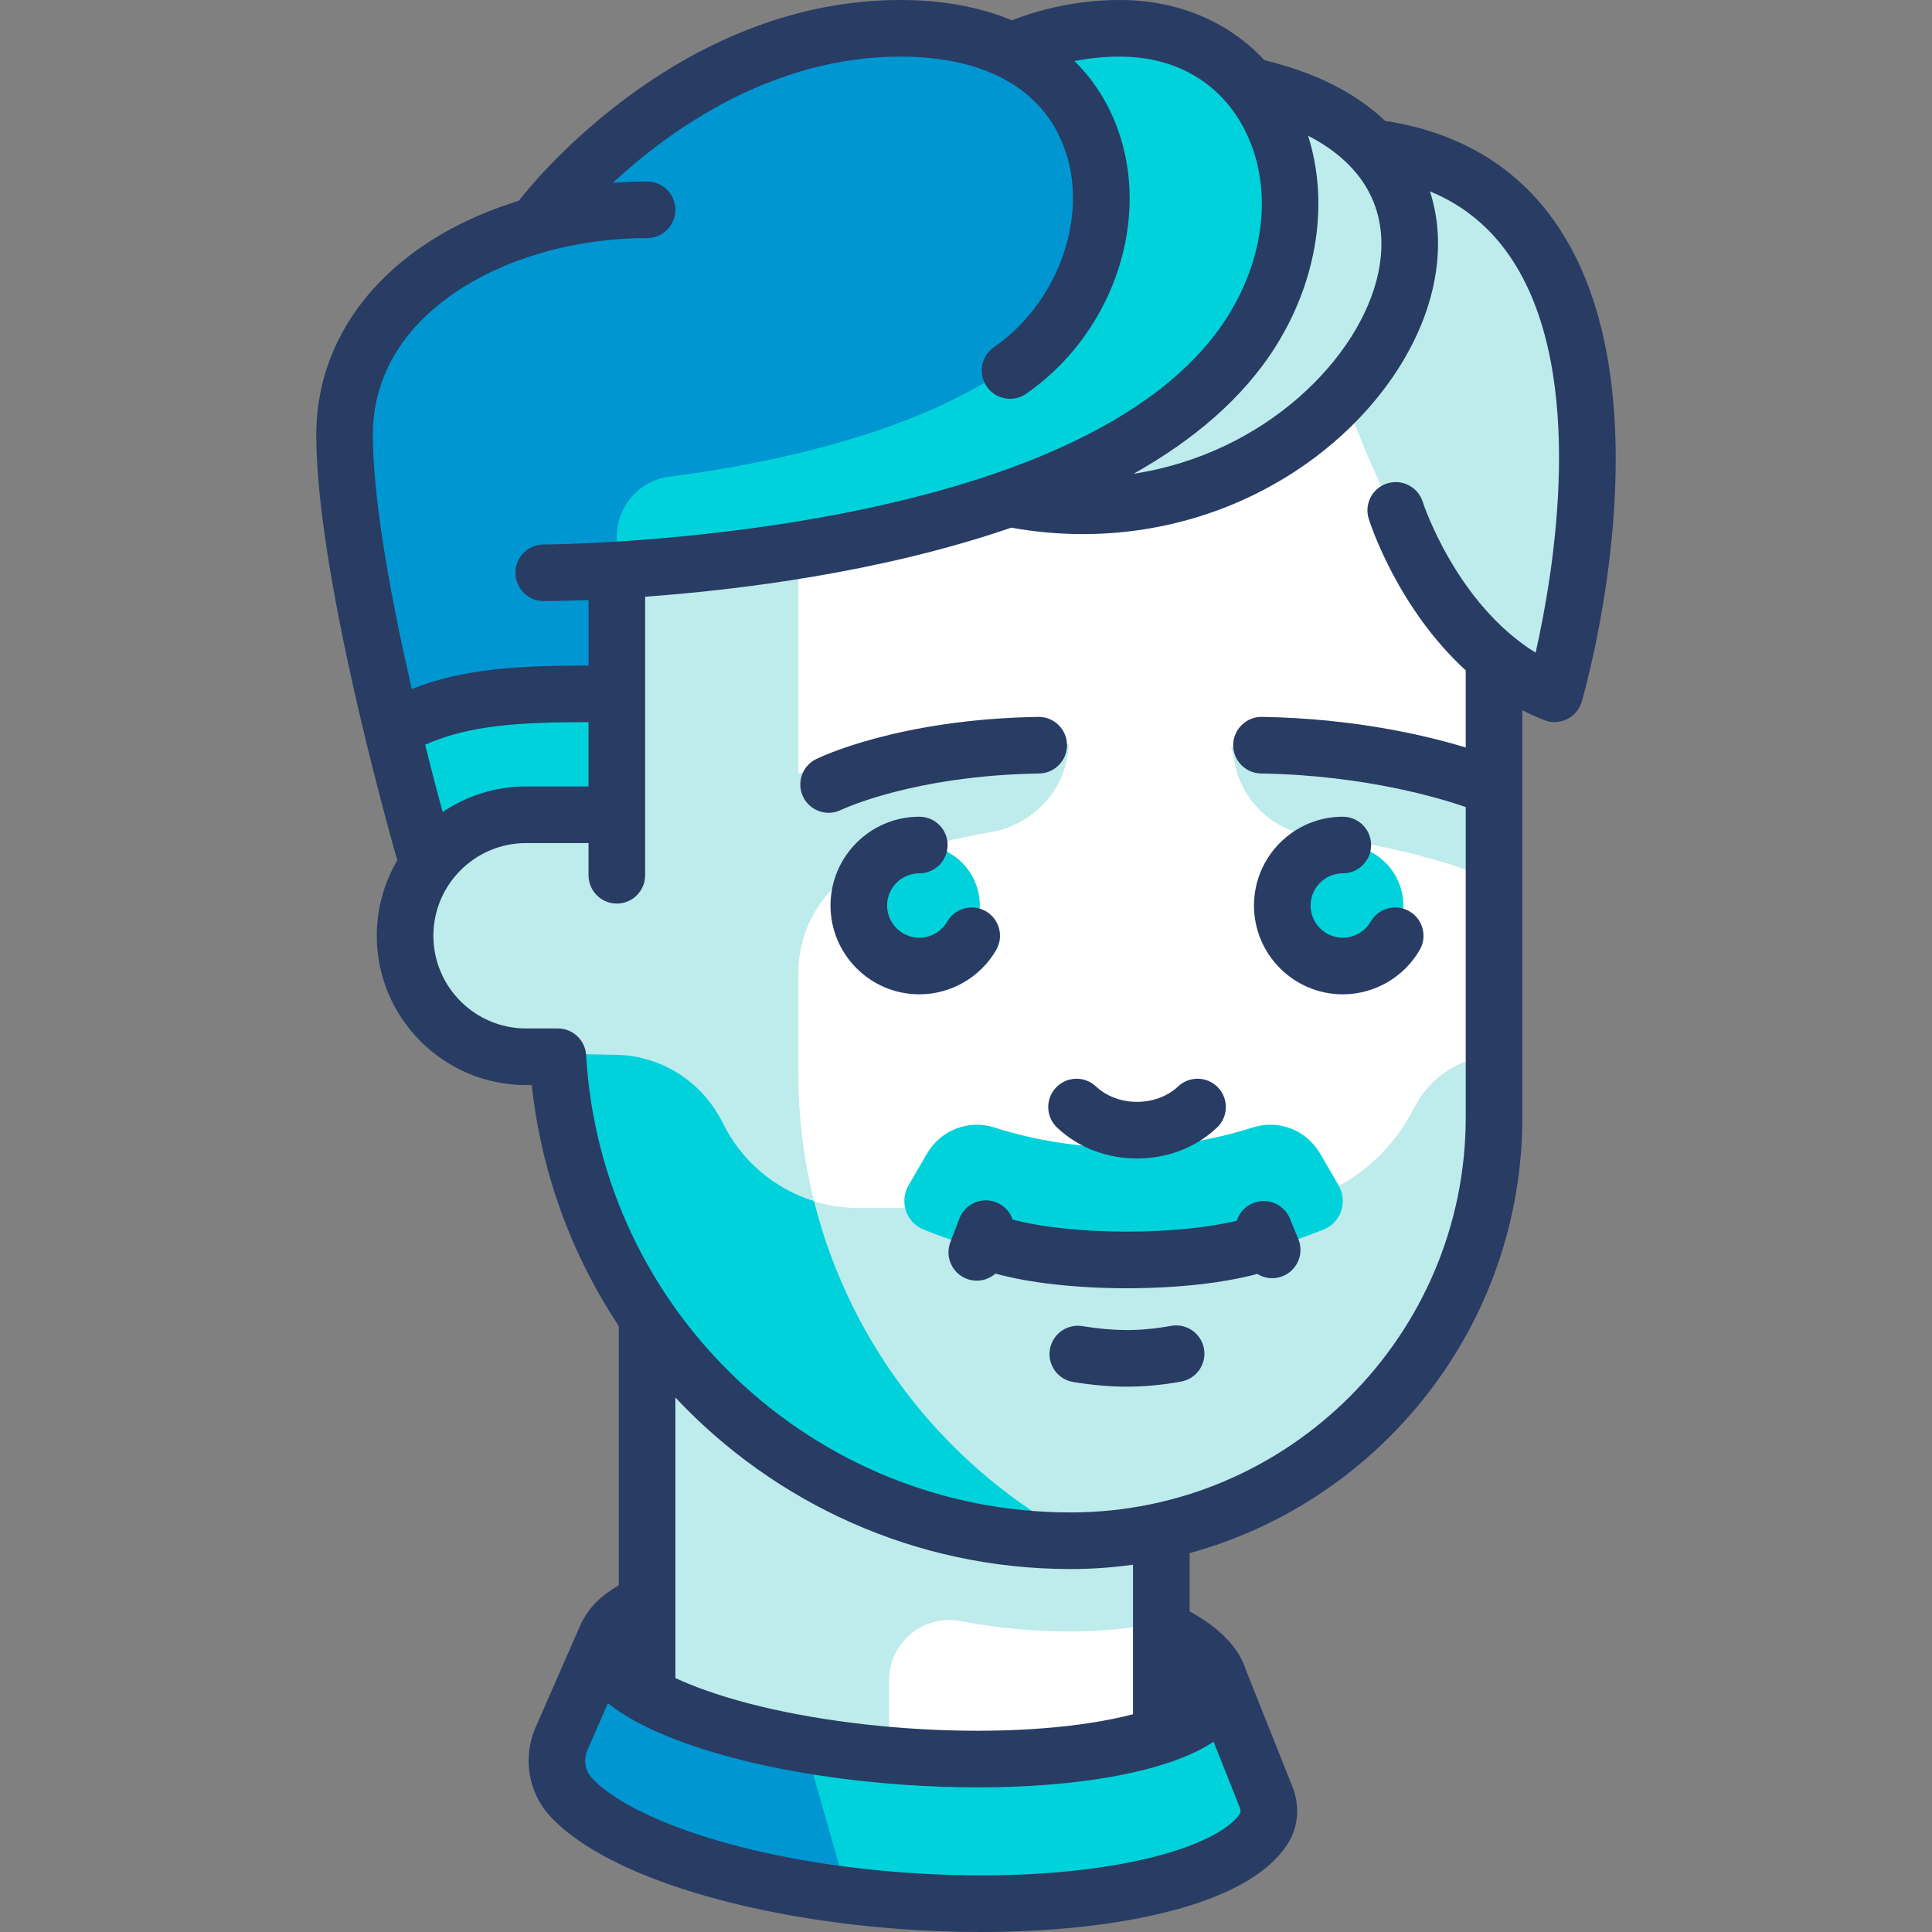 <svg id="Capa_1" enable-background="new 0 0 511.991 511.991" height="512" viewBox="0 0 511.991 511.991" width="512" xmlns="http://www.w3.org/2000/svg"><rect x="0" y="0" width="511.991" height="511.991" fill="#808080" stroke="none"/><path d="m365.386 39.367c-7.955-7.718-19.597-13.894-35.365-17.693-7.798-8.659-19.118-14.174-33.291-14.174-16.032 0-27.722 5.678-27.722 5.678l1.658 2.006c-8.16-4.73-18.672-7.684-32.052-7.684-49.517 0-85.574 39.258-96.014 52.045-28.434 7.853-51.282 27.311-51.282 55.672 0 29.902 15.219 91.173 21.439 114.967-3.408 5.094-5.407 11.212-5.407 17.8 0 17.708 14.356 32.065 32.065 32.065h8.421c1.487 25.498 10.062 49.048 23.644 68.889v83.418l-11.38 2.584-11.418 26.123c-2.054 5.009-1.223 10.802 2.361 14.86 11.747 13.301 46.619 24.793 88.458 27.824 47.215 3.42 87.202-5.103 95.608-19.451 1.4-2.391 1.453-5.341.467-7.931l-12.723-31.924-.022-.02-15.077-4.051v-34.712c50.412-11.018 88.177-55.86 88.177-109.578v-121.877c4.638 3.863 9.941 7.255 16.032 9.652-.001 0 38.479-131.964-46.577-144.488z" fill="#fff"/><path d="m396.994 216.534c-1.029-.427-19.226-16.302-56.176-16.897-.043 0-14.482-1.754-14.529-1.754l1 4.738c2.143 10.152 10.598 17.762 20.911 18.91 24.952 2.778 42.486 9.744 42.672 9.818.994.411 2.024.603 3.041.603 3.151 0 6.141-1.867 7.417-4.959 1.684-4.091-.254-8.768-4.336-10.459z" fill="#beebeb"/><circle cx="243.623" cy="239.968" fill="#00d2dc" r="16.032"/><circle cx="355.849" cy="239.968" fill="#00d2dc" r="16.032"/><path d="m387.913 103.694c-.341-35.558 21.409-57.857-22.527-64.327-7.955-7.718-19.597-13.894-35.365-17.693-7.798-8.659-19.118-14.174-33.291-14.174-16.032 0-27.722 5.678-27.722 5.678l1.658 2.006c-8.16-4.73-18.672-7.684-32.052-7.684-49.517 0-85.574 39.258-96.014 52.045-28.434 7.853-51.282 27.311-51.282 55.672 0 29.902 15.219 91.173 21.439 114.967-3.768 5.631-5.813 12.513-5.34 19.9 1.098 17.143 16.39 29.965 33.568 29.965h6.85c1.487 25.498 10.062 49.048 23.644 68.889v83.418l-11.38 2.584-11.418 26.123c-2.054 5.009-1.223 10.802 2.361 14.86 11.747 13.301 46.619 24.793 88.458 27.824 47.215 3.42 87.202-5.103 95.608-19.451 1.4-2.391 1.453-5.341.467-7.931l-12.723-31.924-.022-.02-15.077-4.051v-23.125c-55.844-18.403-96.194-70.909-96.194-132.916v-26.437c0-14.304 9.445-26.884 23.194-30.827 8.837-2.534 18.46-4.928 27.815-6.553 11.556-2.007 20.266-11.575 20.635-23.298-24.307.391-53.803 4.636-71.644 7.661v-85.15z" fill="#beebeb"/><path d="m365.117 39.314-9.269 64.38s24.048 72.145 56.113 80.161c.001 0 38.578-132.266-46.844-144.541z" fill="#beebeb"/><path d="m331.8 22.864-63.628 109.387c88.345 16.867 150.553-89.68 63.628-109.387z" fill="#beebeb"/><path d="m296.73 7.5c-12.645 0-24.388 4.321-28.838 6.164-7.747-3.828-17.38-6.164-29.279-6.164-49.824 0-88.38 42.029-97.083 52.332-27.938 8.042-50.213 27.378-50.213 55.384 0 37.576 21.042 110.222 21.042 110.222l19.038-9.519h32.065v-64.855c41.378-2.495 137.232-13.632 168.339-63.403 22.878-36.607 5.009-80.161-35.071-80.161z" fill="#00d2dc"/><path d="m271.65 12.231c-1.513.541-2.827 1.047-3.758 1.433-7.747-3.828-17.38-6.164-29.279-6.164-49.824 0-88.38 42.029-97.083 52.332-27.938 8.042-50.213 27.378-50.213 55.384 0 20.561 6.297 51.575 12.003 75.49 17.972-4.941 37.246-6.293 60.142-6.673v-32.969-8.855c0-8.065 5.948-14.876 13.949-15.892 33.229-4.217 114.309-19.732 114.309-70.72 0-21.204-8.337-34.75-20.07-43.366z" fill="#0096d2"/><path d="m395.853 280.048c-9.165 0-17.059 5.586-21.21 13.757-7.933 15.618-24.123 26.324-42.843 26.324h-104.21c-15.801 0-29.467-9.144-35.994-22.429-5.322-10.832-16.098-17.908-28.164-18.165l-15.64-.333c3.752 71.908 63.07 129.104 135.912 129.104 61.98 0 112.225-50.245 112.225-112.225v-16.033z" fill="#beebeb"/><path d="m215.727 318.309c-10.588-3.281-19.312-10.801-24.131-20.609-5.322-10.833-16.098-17.908-28.165-18.165l-15.64-.333c.213 4.09.659 8.116 1.224 12.103.16 1.117.361 2.219.548 3.327.463 2.771 1.021 5.508 1.648 8.219.307 1.316.589 2.643.934 3.943.868 3.303 1.852 6.558 2.957 9.757.653 1.877 1.408 3.706 2.14 5.545.577 1.459 1.16 2.913 1.784 4.347.936 2.134 1.908 4.248 2.948 6.324.365.733.763 1.446 1.141 2.172 2.53 4.833 5.299 9.522 8.363 13.997v.014c24.507 35.8 65.544 59.356 112.226 59.356.935 0 1.84-.117 2.769-.14-34.816-18.321-60.996-50.815-70.746-89.857z" fill="#00d2dc"/><path d="m354.743 314.15-4.858-8.373c-3.686-6.354-11.066-9.17-17.913-6.988-10.819 3.446-22.308 5.308-34.221 5.308s-23.403-1.861-34.221-5.308c-6.847-2.181-14.227.635-17.913 6.988l-4.858 8.373c-2.497 4.304-.585 9.85 3.938 11.67 16.464 6.624 34.323 10.341 53.053 10.341 18.731 0 36.59-3.717 53.054-10.341 4.524-1.82 6.436-7.366 3.939-11.67z" fill="#00d2dc"/><path d="m325.983 452.301c-16.204 9.26-49.038 14.078-86.485 11.365-35.991-2.607-66.782-11.482-82.177-22.377l-8.642 19.773c-2.054 5.009-1.223 10.802 2.361 14.86 11.747 13.301 46.619 24.793 88.458 27.824 47.215 3.42 87.202-5.103 95.608-19.451 1.4-2.391 1.453-5.341.467-7.931z" fill="#00d2dc"/><path d="m212.707 460.422c-24.131-4.128-43.99-11.069-55.385-19.133l-8.642 19.773c-2.054 5.009-1.223 10.802 2.361 14.86 10.327 11.693 38.533 21.983 73.627 26.36z" fill="#0096d2"/><path d="m283.704 432.355c-9.956 0-19.691-.965-29.148-2.758-9.854-1.868-18.949 5.685-18.949 15.714v19.108h72.145v-34.321c-7.821 1.402-15.83 2.257-24.048 2.257z" fill="#fff"/><g fill="#283c64"><path d="m264.001 251.74c2.074-3.585.85-8.173-2.736-10.248-3.584-2.074-8.174-.85-10.248 2.736-1.524 2.634-4.358 4.271-7.395 4.271-4.705 0-8.532-3.828-8.532-8.532s3.828-8.532 8.532-8.532c4.142 0 7.5-3.358 7.5-7.5s-3.358-7.5-7.5-7.5c-12.976 0-23.532 10.557-23.532 23.532s10.557 23.532 23.532 23.532c8.375.001 16.183-4.505 20.379-11.759z"/><path d="m355.849 263.5c8.374 0 16.183-4.506 20.379-11.76 2.074-3.585.85-8.173-2.736-10.248-3.584-2.074-8.174-.85-10.248 2.736-1.524 2.634-4.358 4.271-7.396 4.271-4.705 0-8.532-3.828-8.532-8.532s3.828-8.532 8.532-8.532c4.142 0 7.5-3.358 7.5-7.5s-3.358-7.5-7.5-7.5c-12.976 0-23.532 10.557-23.532 23.532s10.557 23.533 23.533 23.533z"/><path d="m280.144 298.826c5.59 5.273 13.112 8.178 21.179 8.178s15.589-2.904 21.179-8.178c3.013-2.843 3.151-7.589.308-10.603-2.842-3.013-7.588-3.151-10.602-.309-2.754 2.599-6.722 4.089-10.885 4.089s-8.131-1.49-10.886-4.089c-3.013-2.843-7.76-2.704-10.602.309-2.843 3.014-2.705 7.761.309 10.603z"/><path d="m275.383 204.98c4.142-.066 7.445-3.478 7.379-7.619-.067-4.142-3.468-7.441-7.619-7.379-37.113.596-58.029 10.77-58.901 11.202-3.702 1.837-5.208 6.315-3.385 10.023 1.304 2.65 3.969 4.187 6.741 4.187 1.105 0 2.229-.245 3.288-.762.186-.09 19.071-9.115 52.497-9.652z"/><path d="m310.311 351.365c-3.972.735-7.895 1.108-11.66 1.108-3.646 0-7.62-.349-11.812-1.038-4.084-.671-7.945 2.098-8.617 6.186-.671 4.087 2.098 7.945 6.185 8.616 4.994.82 9.786 1.236 14.244 1.236 4.679 0 9.521-.457 14.392-1.359 4.073-.755 6.763-4.668 6.008-8.741-.754-4.073-4.67-6.763-8.74-6.008z"/><path d="m268.363 323.208c-.691-2.046-2.256-3.78-4.431-4.611-3.868-1.479-8.205.459-9.683 4.329l-2.4 6.281c-1.479 3.87.459 8.205 4.329 9.683.881.336 1.785.496 2.675.496 1.826 0 3.583-.682 4.944-1.874 8.956 2.476 21.477 3.882 34.853 3.882 13.222 0 25.604-1.375 34.539-3.798 1.178.728 2.541 1.135 3.944 1.135.95 0 1.917-.182 2.85-.566 3.831-1.575 5.659-5.958 4.084-9.789l-2.241-5.447c-1.575-3.831-5.958-5.659-9.789-4.083-2.134.877-3.644 2.627-4.293 4.666-7.514 1.821-18.049 2.882-29.094 2.882-11.645.001-22.72-1.179-30.287-3.186z"/><path d="m153.441 431.503c.065-.149-.073.143 0 0z"/><path d="m413.587 61.088c-10.393-16.138-26.051-25.9-46.528-29.053-7.778-7.422-18.499-12.818-32.001-16.096-9.539-10.236-22.963-15.939-38.328-15.939-13.324 0-23.962 3.552-28.556 5.38-8.467-3.526-18.415-5.38-29.561-5.38-56.02 0-94.509 44.677-101.142 53.207-9.296 2.874-17.926 6.884-25.318 11.905-18.273 12.41-28.337 30.204-28.337 50.105 0 36.1 18.68 102.997 21.47 112.785-3.45 5.869-5.438 12.696-5.438 19.982 0 21.816 17.749 39.564 39.565 39.564h1.518c2.524 23.479 10.679 45.202 23.046 63.848v68.742c-5.538 3.167-8.703 6.862-10.537 11.365l-11.634 26.556c-.023.052-.045.105-.067.157-3.149 7.677-1.706 16.576 3.678 22.671 13.507 15.293 50.223 27.202 93.538 30.34 7.063.511 14.082.764 20.943.764 15.815 0 30.784-1.344 43.472-3.962 24.936-5.144 34.54-13.684 38.207-19.943 2.497-4.262 2.863-9.507 1.006-14.389-.014-.036-.028-.073-.042-.109l-12.375-31.05c-1.808-5.726-6.585-10.901-14.914-15.524v-15.434c50.759-13.88 88.177-60.398 88.177-115.499v-107.877c1.856.957 3.781 1.841 5.787 2.63.884.348 1.816.521 2.746.521 1.133 0 2.264-.257 3.303-.767 1.892-.928 3.307-2.61 3.897-4.633.952-3.267 23-80.495-5.575-124.867zm-75.427 30.549c11.082-17.731 14.029-38.191 8.488-55.667 15.216 7.803 21.914 20.487 18.611 36.31-4.661 22.329-29.843 47.929-64.848 53.271 15.658-8.809 28.995-19.907 37.749-33.914zm-229.038 90.955c-5.164-22.441-10.305-49.317-10.305-67.375 0-18.939 11.835-30.953 21.764-37.696 13.497-9.167 32.048-14.424 50.897-14.424 4.142 0 7.5-3.358 7.5-7.5s-3.358-7.5-7.5-7.5c-3.045 0-6.086.134-9.11.372 14.824-13.755 42.037-33.469 76.245-33.469 23.176 0 38.809 9.201 44.019 25.907 5.533 17.74-2.731 39.711-19.223 51.104-3.408 2.354-4.262 7.026-1.907 10.434 1.456 2.107 3.796 3.238 6.177 3.238 1.47 0 2.956-.431 4.256-1.331 22.022-15.215 32.543-43.776 25.017-67.911-2.487-7.975-6.64-14.778-12.234-20.272 3.501-.674 7.577-1.169 12.012-1.169 14.442 0 25.994 6.493 32.528 18.282 8.026 14.481 6.563 33.795-3.817 50.405-37.409 59.854-179.917 60.604-181.353 60.604-4.142.002-7.499 3.36-7.498 7.502 0 4.142 3.357 7.498 7.499 7.498.952 0 5.211-.019 11.873-.292v17.367c-18.31.064-32.799.68-46.84 6.226zm46.84 8.772v17.055h-16.548c-8.186 0-15.798 2.499-22.116 6.773-1.227-4.525-2.854-10.686-4.636-17.841 12.197-5.34 25.267-5.923 43.3-5.987zm172.617 287.707c.226.619.201 1.187.057 1.433-2.254 3.847-10.871 9.24-28.295 12.834-16.877 3.482-38.292 4.521-60.3 2.927-44.794-3.244-74.622-15.394-83.379-25.308-1.618-1.831-2.034-4.565-1.069-6.983l5.517-12.622c4.556 3.678 10.941 7.052 19.143 10.102 15.734 5.85 36.775 9.938 59.247 11.511 6.648.465 13.2.695 19.559.695 15.136 0 29.168-1.304 40.714-3.839 9.408-2.066 16.691-4.828 21.828-8.262zm-149.601-34.38v-74.342c26.281 28.026 63.597 45.458 104.726 45.458 5.615 0 11.137-.398 16.548-1.149v39.625c-1.573.412-3.289.815-5.172 1.201-14.855 3.046-34.223 3.94-54.534 2.518-20.312-1.422-39.366-5.006-53.652-10.092-3.091-1.102-5.703-2.183-7.916-3.219zm227.973-271.718c-21.061-13.039-29.782-39.541-29.924-39.98-1.249-3.944-5.457-6.133-9.404-4.89-3.951 1.245-6.144 5.457-4.899 9.407.39 1.237 7.649 23.625 25.706 40.145v20.435c-10.271-3.126-29.37-7.712-54.003-8.108-4.138-.065-7.553 3.237-7.619 7.379s3.237 7.553 7.379 7.619c27.215.437 47.316 6.494 54.244 8.89v82.21c0 57.746-46.98 104.726-104.726 104.726-68.025 0-124.417-53.235-128.382-121.195-.231-3.966-3.515-7.063-7.487-7.063h-8.42c-13.545 0-24.565-11.02-24.565-24.564s11.02-24.564 24.565-24.564h16.548v8.532c0 4.142 3.358 7.5 7.5 7.5s7.5-3.358 7.5-7.5v-73.813c24.722-1.805 62.555-6.435 97.021-18.303 6.329 1.134 12.671 1.703 18.964 1.703 19.463 0 38.428-5.367 54.869-15.728 19.894-12.537 34.147-31.402 38.126-50.466 1.818-8.708 1.456-17.038-.995-24.637 9.228 3.82 16.503 9.931 22.015 18.482 19.744 30.63 10.679 83.069 5.987 103.783z"/></g></svg>